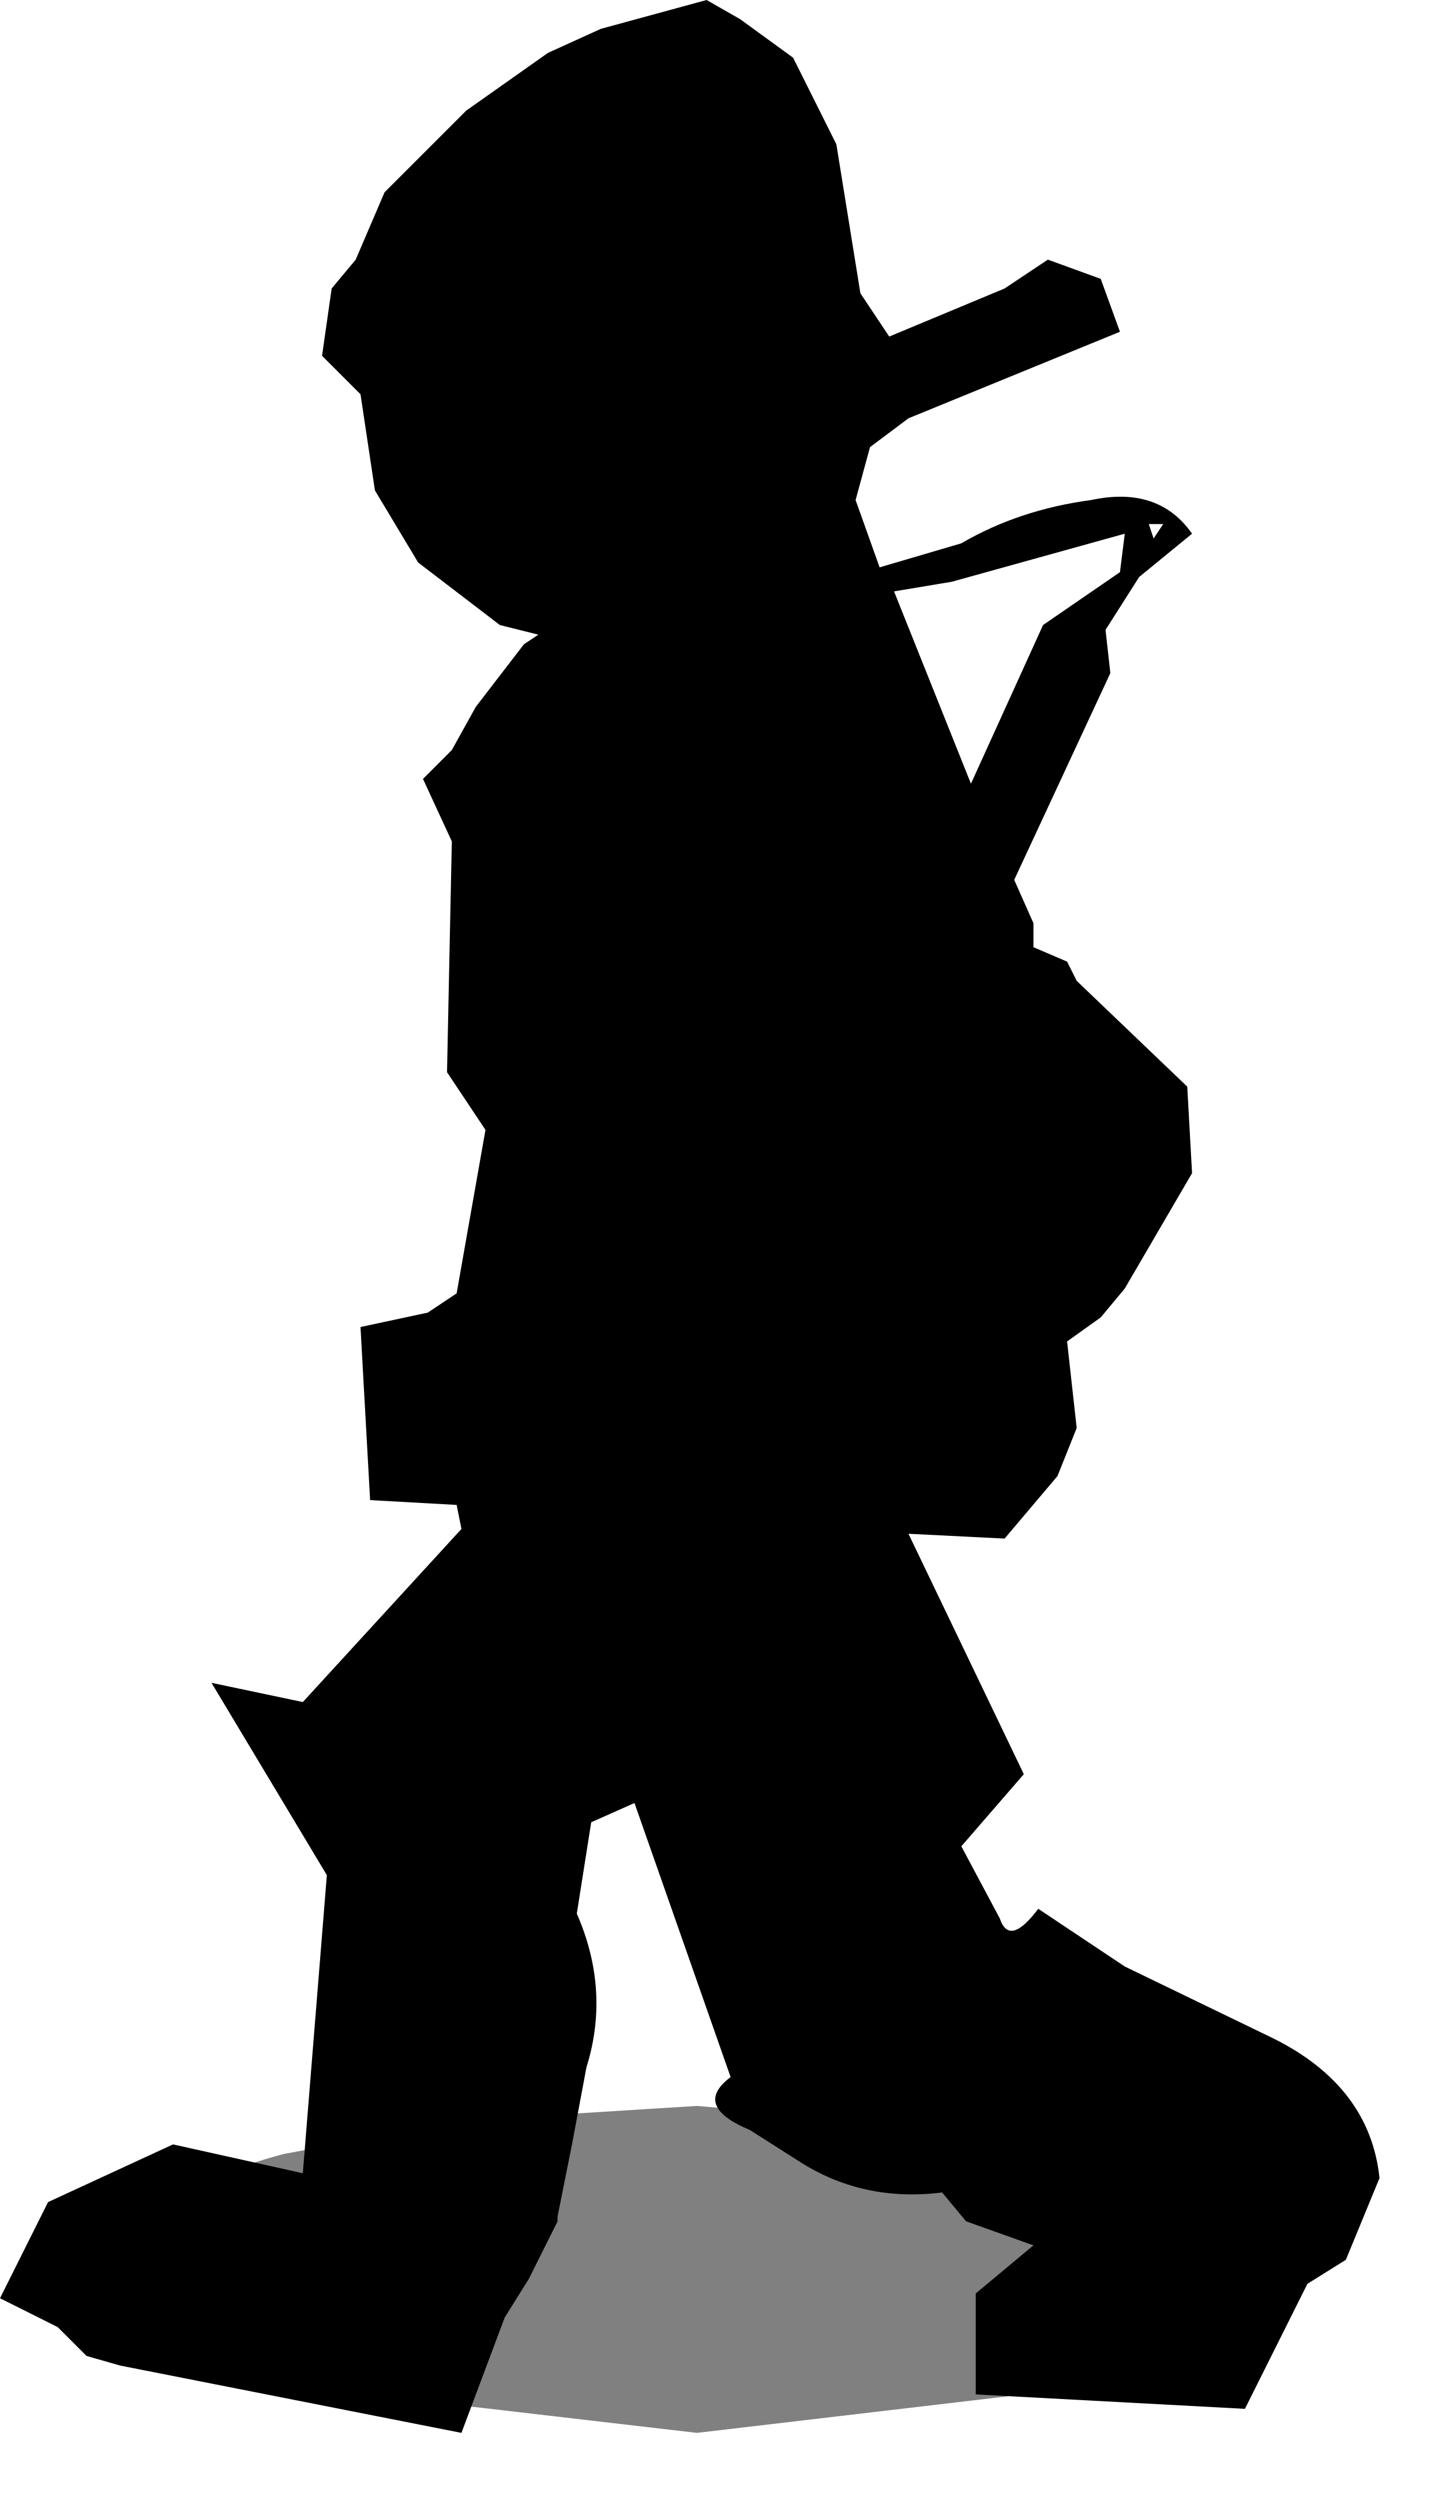 <?xml version="1.0" encoding="utf-8"?>
<svg version="1.1" id="Layer_1"
xmlns="http://www.w3.org/2000/svg"
xmlns:xlink="http://www.w3.org/1999/xlink"
width="15px" height="26px"
xml:space="preserve">
<g id="623" transform="matrix(1, 0, 0, 1, 0, 0)">
<path style="fill:#000000;fill-opacity:0.498" d="M4.85,22.05L7.25 21.9L10.65 22.2L11.5 22.4Q13.3 22.9 13.3 23.6Q13.3 24.3 11.5 24.8L7.25 25.3L2.95 24.8Q1.2 24.3 1.2 23.6Q1.2 23.2 1.8 22.9Q2.2 22.6 2.95 22.4L4.85 22.05" />
<path style="fill:#000000;fill-opacity:1" d="M11.45,2.9L11.65 3.45L9.45 4.35L9.05 4.65L8.9 5.2L9.15 5.9L10 5.65Q10.6 5.3 11.35 5.2Q12.05 5.05 12.4 5.55L11.85 6L11.5 6.55L11.55 7L10.55 9.15L10.75 9.6L10.75 9.85L11.1 10L11.2 10.2L12.35 11.3L12.4 12.2L11.7 13.4L11.45 13.7L11.1 13.95L11.2 14.85L11 15.35L10.45 16L9.45 15.95L10.65 18.45L10 19.2L10.4 19.95Q10.5 20.25 10.8 19.85L11.7 20.45L13.25 21.2Q14.25 21.7 14.35 22.65L14 23.5L13.6 23.75L12.95 25.05L10.15 24.9L10.15 23.85L10.75 23.35L10.05 23.1L9.8 22.8Q9 22.9 8.35 22.5L7.8 22.15Q7.2 21.9 7.6 21.6L6.6 18.75L6.15 18.95L6 19.9Q6.35 20.7 6.1 21.5L5.95 22.3L5.8 23.05L5.8 23.1L5.5 23.7L5.25 24.1L4.8 25.3L1.25 24.6L0.9 24.5L0.6 24.2L0 23.9L0.5 22.9L1.8 22.3L3.15 22.6L3.4 19.5L2.2 17.5L3.15 17.7L4.8 15.9L4.75 15.65L3.85 15.6L3.75 13.8L4.45 13.65L4.75 13.45L5.05 11.75L4.65 11.15L4.7 8.75L4.4 8.1L4.7 7.8L4.95 7.35L5.45 6.7L5.6 6.6L5.2 6.5L4.35 5.85L3.9 5.1L3.75 4.1L3.35 3.7L3.45 3L3.7 2.7L4 2L4.85 1.15L5.7 0.55L6.25 0.3L7.35 0L7.7 0.2L8.25 0.6L8.7 1.5L8.95 3.05L9.25 3.5L10.45 3L10.9 2.7L11.45 2.9M11.7,5.55L9.9 6.05L9.3 6.15L10.1 8.15L10.85 6.5L11.65 5.95L11.7 5.55M12.1,5.45L11.95 5.45L12 5.6L12.1 5.45" />
</g>
</svg>
